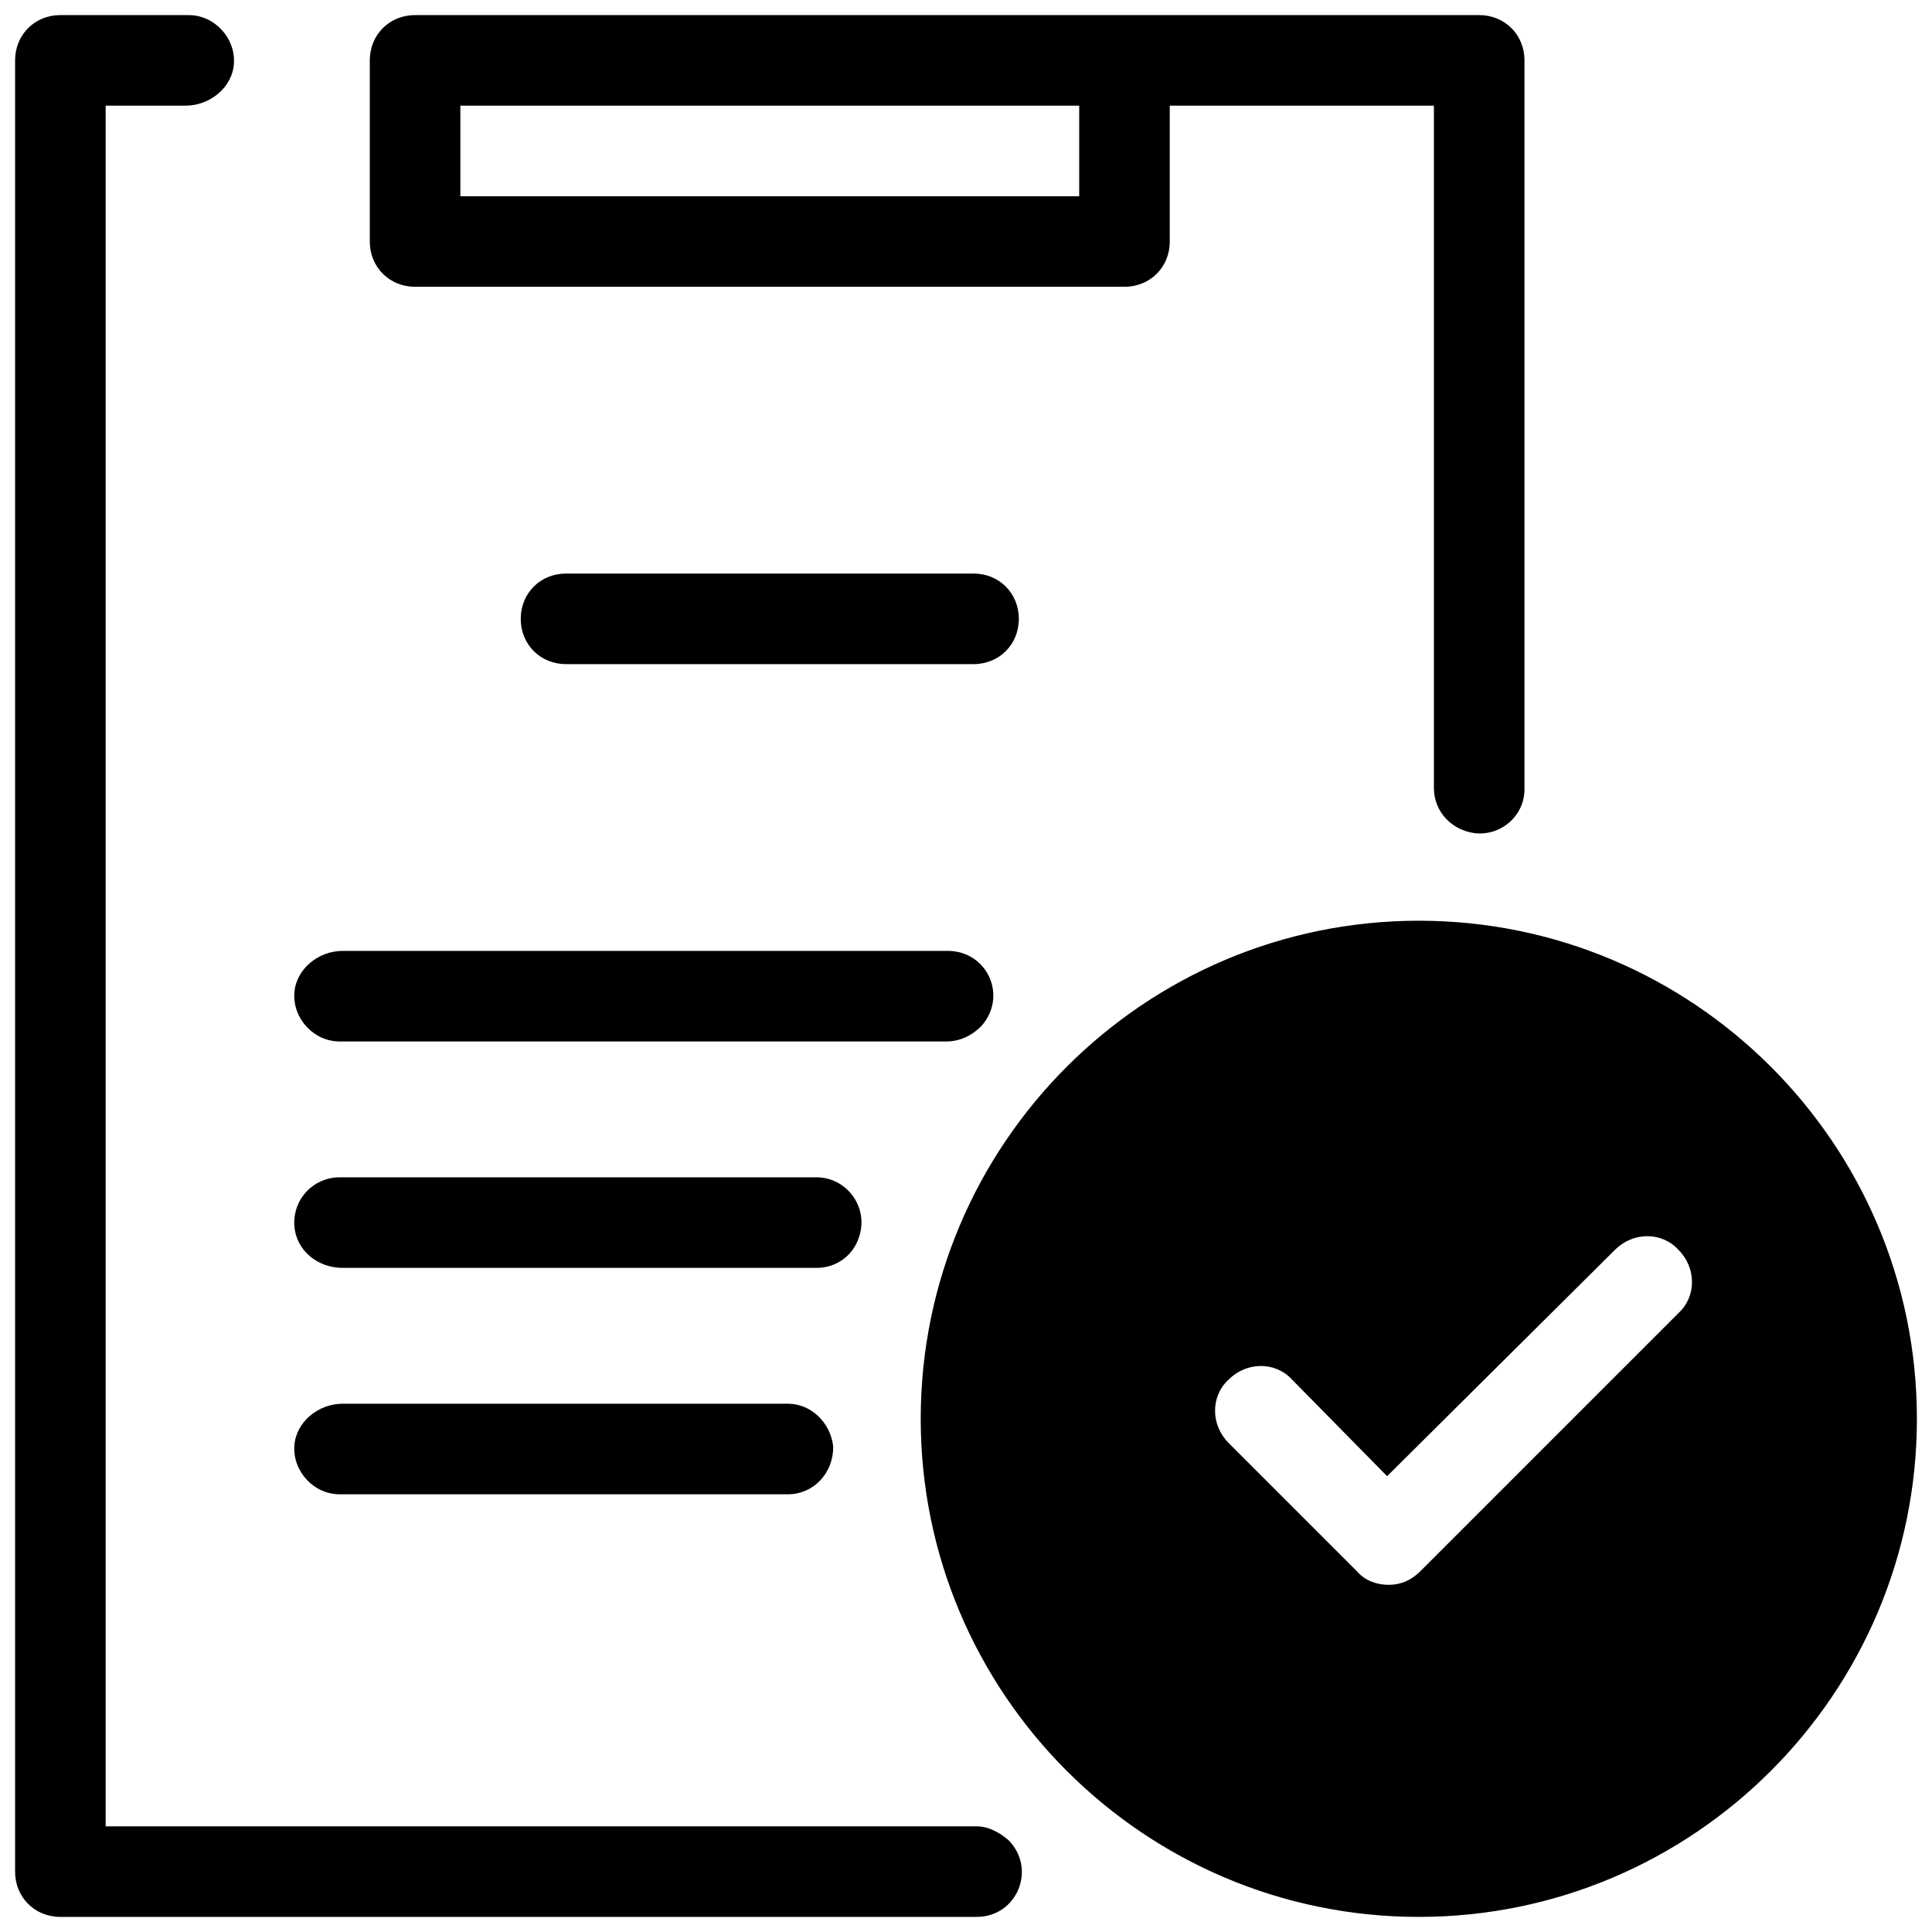 <svg fill="#000000" xmlns="http://www.w3.org/2000/svg"  viewBox="0 0 128 128" width="50px" height="50px"><path d="M 4 1 C 2.3 1 1 2.3 1 4 L 1 124 C 1 125.7 2.3 127 4 127 L 64.699 127 C 67.399 127 68.701 123.8 66.801 121.9 C 66.201 121.4 65.499 121 64.699 121 L 7 121 L 7 7 L 12.301 7 C 13.901 7 15.4 5.799 15.5 4.199 C 15.6 2.499 14.2 1 12.5 1 L 4 1 z M 27.5 1 C 25.8 1 24.5 2.3 24.5 4 L 24.5 16 C 24.5 17.7 25.8 19 27.5 19 L 74.5 19 C 76.2 19 77.5 17.7 77.5 16 L 77.5 7 L 95 7 L 95 52.199 C 95 53.799 96.199 54.999 97.699 55.199 C 99.499 55.399 101 54.001 101 52.301 L 101 4 C 101 2.3 99.7 1 98 1 L 27.5 1 z M 30.5 7 L 71.5 7 L 71.5 13 L 30.5 13 L 30.5 7 z M 37.5 38 C 35.8 38 34.5 39.3 34.5 41 C 34.5 42.7 35.8 44 37.5 44 L 64.5 44 C 66.2 44 67.5 42.7 67.5 41 C 67.5 39.3 66.2 38 64.5 38 L 37.5 38 z M 94 61 C 75.8 61 61 75.8 61 94 C 61 112.2 75.8 127 94 127 C 112.2 127 127 112.2 127 94 C 127 75.8 112.2 61 94 61 z M 22.699 63 C 21.099 63 19.6 64.201 19.5 65.801 C 19.4 67.501 20.8 69 22.5 69 L 62.699 69 C 63.599 69 64.4 68.6 65 68 C 66.8 66 65.401 63 62.801 63 L 22.699 63 z M 22.5 78 C 20.8 78 19.4 79.399 19.5 81.199 C 19.6 82.799 20.999 84 22.699 84 L 54.1 84 C 55.4 84 56.5 83.2 56.9 82 C 57.6 80 56.1 78 54.1 78 L 22.5 78 z M 109.137 81.9 C 109.899 81.9 110.649 82.201 111.199 82.801 C 112.399 84.001 112.399 85.9 111.199 87 L 94.1 104.1 C 93.5 104.7 92.8 105 92 105 C 91.2 105 90.4 104.7 89.9 104.1 L 81.4 95.6 C 80.2 94.4 80.2 92.5 81.4 91.4 C 82.6 90.2 84.5 90.2 85.6 91.4 L 91.9 97.801 L 107 82.801 C 107.6 82.201 108.374 81.9 109.137 81.9 z M 22.699 93 C 21.099 93 19.6 94.201 19.5 95.801 C 19.4 97.501 20.8 99 22.5 99 L 52.199 99 C 53.899 99 55.199 97.6 55.199 95.9 L 55.199 95.801 C 54.999 94.201 53.699 93 52.199 93 L 22.699 93 z"/></svg>